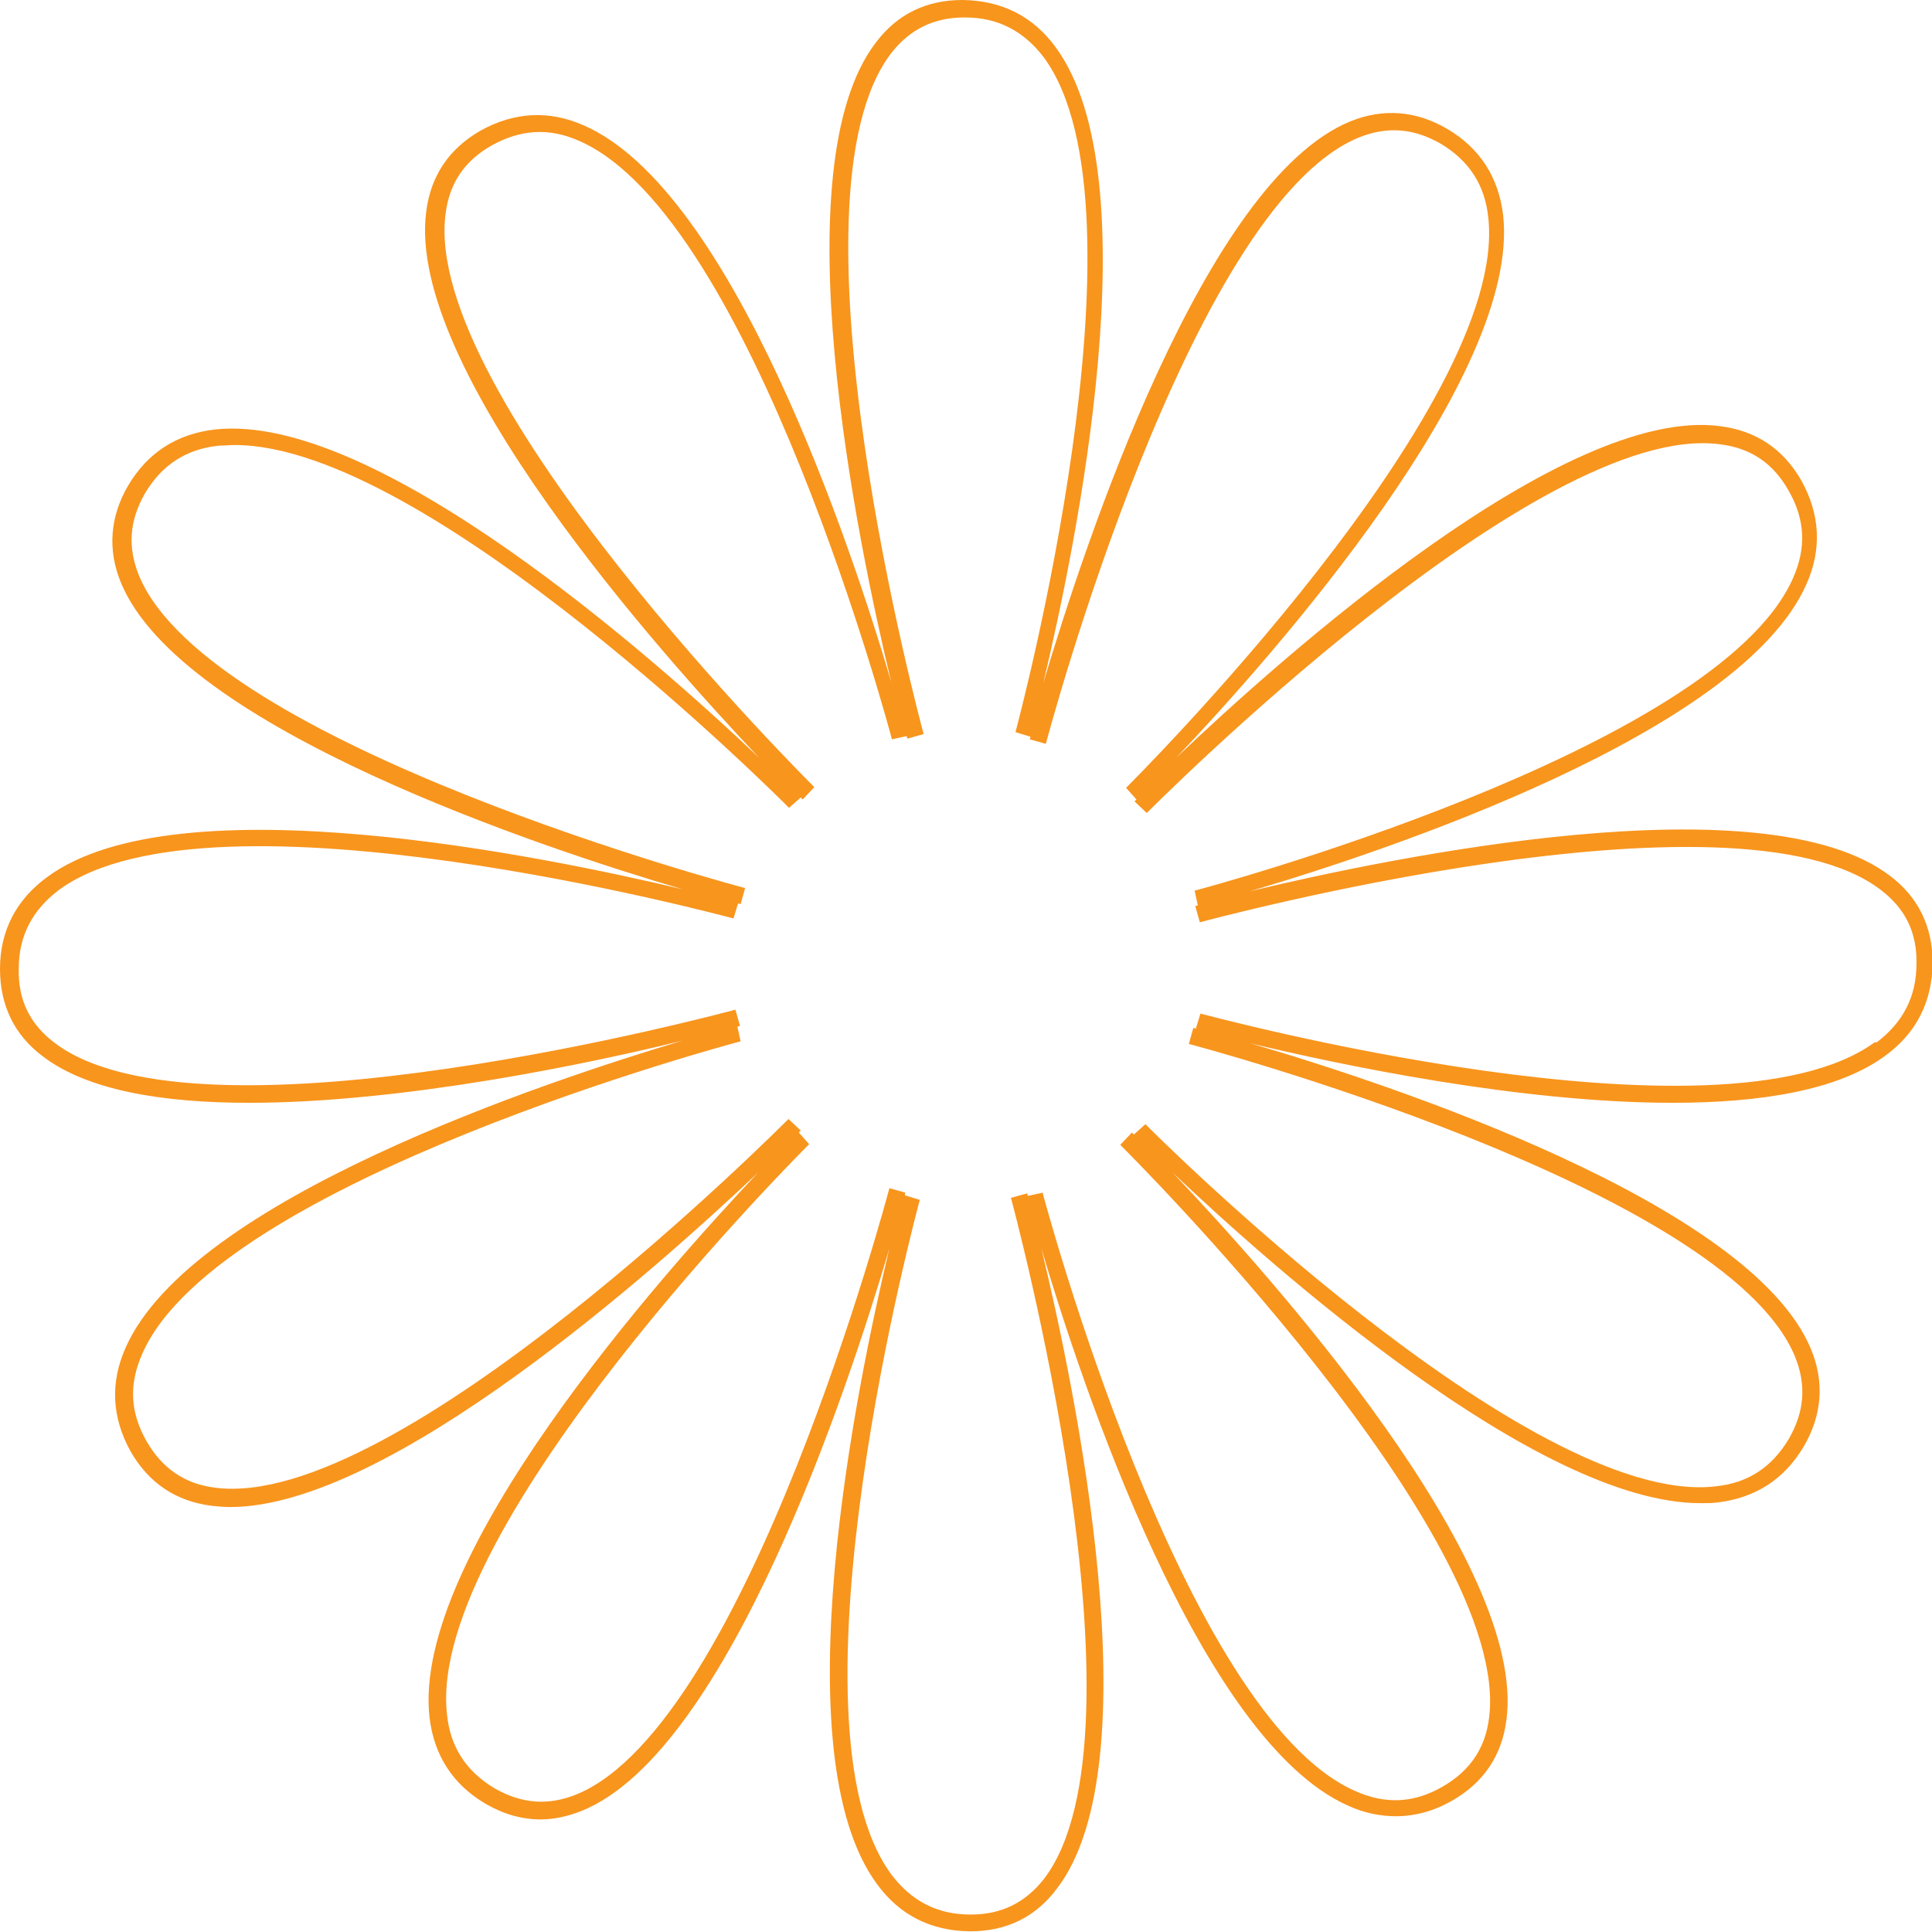 <svg width="26" height="26" viewBox="0 0 26 26" fill="none" xmlns="http://www.w3.org/2000/svg">
<g clip-path="url(#clip0_36_121259)">
<path style="mix-blend-mode:multiply" d="M25.434 11.786C23.746 10.498 18.741 11.533 16.817 11.995C18.654 11.455 23.432 9.862 24.311 7.86C24.52 7.39 24.494 6.92 24.242 6.467C23.998 6.041 23.632 5.797 23.154 5.736C21.056 5.449 17.27 8.826 15.825 10.201C17.156 8.8 20.464 5.057 20.229 2.899C20.168 2.385 19.916 1.993 19.472 1.732C19.054 1.488 18.61 1.454 18.166 1.636C16.208 2.446 14.606 7.294 14.04 9.192C14.484 7.329 15.502 2.394 14.206 0.635C13.901 0.218 13.483 0.009 12.961 0H12.952C12.465 0 12.073 0.191 11.786 0.574C10.498 2.254 11.533 7.268 11.995 9.183C11.455 7.346 9.862 2.568 7.86 1.689C7.39 1.48 6.92 1.506 6.467 1.758C6.041 2.002 5.797 2.368 5.736 2.846C5.458 4.953 8.861 8.765 10.219 10.201C8.835 8.887 5.066 5.536 2.89 5.78C2.376 5.841 1.985 6.093 1.723 6.537C1.48 6.955 1.445 7.399 1.628 7.843C2.437 9.801 7.294 11.411 9.192 11.969C7.329 11.525 2.394 10.506 0.635 11.803C0.218 12.108 0 12.526 0 13.039C0 13.527 0.191 13.927 0.574 14.214C1.175 14.676 2.194 14.841 3.351 14.841C5.432 14.841 7.947 14.31 9.183 14.005C7.346 14.554 2.568 16.138 1.689 18.14C1.48 18.61 1.506 19.08 1.758 19.533C2.002 19.959 2.368 20.203 2.846 20.264C2.925 20.273 3.012 20.281 3.099 20.281C5.24 20.281 8.818 17.087 10.201 15.781C8.887 17.174 5.536 20.943 5.78 23.11C5.841 23.624 6.093 24.015 6.537 24.276C6.781 24.416 7.024 24.485 7.277 24.485C7.46 24.485 7.651 24.442 7.843 24.364C9.801 23.554 11.411 18.697 11.969 16.799C11.525 18.662 10.506 23.598 11.803 25.356C12.108 25.774 12.526 25.983 13.048 25.991H13.057C13.544 25.991 13.936 25.8 14.223 25.417C15.52 23.728 14.475 18.714 14.014 16.799C14.554 18.627 16.147 23.424 18.149 24.303C18.358 24.398 18.575 24.442 18.784 24.442C19.045 24.442 19.298 24.372 19.541 24.233C19.968 23.989 20.212 23.624 20.273 23.145C20.551 21.038 17.139 17.209 15.781 15.781C17.113 17.043 20.69 20.229 22.884 20.229C22.962 20.229 23.041 20.229 23.11 20.22C23.624 20.159 24.015 19.907 24.276 19.463C24.52 19.045 24.555 18.601 24.372 18.157C23.563 16.199 18.732 14.597 16.826 14.04C18.018 14.327 20.447 14.841 22.509 14.841C23.685 14.841 24.738 14.676 25.373 14.206C25.791 13.901 26 13.483 26.009 12.961C26.009 12.473 25.817 12.073 25.434 11.786ZM25.234 14.023C23.171 15.537 16.225 13.657 16.155 13.64L16.094 13.84C16.094 13.84 16.068 13.84 16.06 13.831L15.999 14.049C16.068 14.066 23.206 15.964 24.155 18.253C24.311 18.636 24.285 18.993 24.076 19.359C23.85 19.741 23.528 19.959 23.084 20.003C20.569 20.29 15.459 15.18 15.415 15.128L15.259 15.268C15.259 15.268 15.241 15.25 15.233 15.241L15.076 15.407C15.128 15.459 20.368 20.664 20.038 23.128C19.985 23.537 19.776 23.833 19.419 24.041C19.028 24.268 18.645 24.285 18.236 24.102C15.903 23.075 14.049 16.12 14.031 16.051L13.831 16.094C13.831 16.094 13.831 16.068 13.823 16.06L13.605 16.12C13.622 16.19 15.555 23.319 14.049 25.286C13.796 25.608 13.474 25.765 13.065 25.765H13.057C12.613 25.765 12.264 25.582 11.995 25.225C10.48 23.171 12.36 16.216 12.378 16.147L12.177 16.086C12.177 16.086 12.177 16.06 12.186 16.051L11.969 15.99C11.951 16.06 10.054 23.197 7.764 24.146C7.381 24.303 7.024 24.276 6.659 24.068C6.276 23.841 6.058 23.511 6.015 23.067C5.736 20.534 10.837 15.45 10.889 15.398L10.75 15.241C10.75 15.241 10.767 15.224 10.776 15.215L10.611 15.059C10.558 15.111 5.353 20.351 2.89 20.02C2.481 19.968 2.185 19.759 1.976 19.402C1.75 19.01 1.732 18.627 1.915 18.218C2.933 15.886 9.897 14.031 9.967 14.014L9.923 13.814C9.923 13.814 9.949 13.814 9.958 13.805L9.897 13.588C9.827 13.605 2.698 15.537 0.731 14.031C0.4 13.779 0.244 13.457 0.252 13.039C0.252 12.595 0.435 12.247 0.792 11.977C2.855 10.463 9.801 12.343 9.871 12.36L9.932 12.16C9.932 12.16 9.958 12.16 9.967 12.169L10.027 11.951C9.958 11.934 2.82 10.036 1.871 7.747C1.715 7.364 1.741 7.007 1.95 6.641C2.176 6.258 2.507 6.041 2.951 5.997C3.02 5.997 3.09 5.989 3.16 5.989C5.762 5.989 10.567 10.82 10.619 10.872L10.776 10.732C10.776 10.732 10.793 10.75 10.802 10.759L10.959 10.593C10.907 10.541 5.667 5.336 5.997 2.872C6.05 2.463 6.25 2.167 6.615 1.958C7.007 1.741 7.39 1.715 7.799 1.898C10.132 2.925 11.986 9.879 12.003 9.949L12.204 9.906C12.204 9.906 12.204 9.932 12.212 9.94L12.43 9.879C12.412 9.81 10.48 2.681 11.995 0.714C12.247 0.392 12.569 0.235 12.978 0.235H12.987C13.431 0.235 13.779 0.418 14.049 0.775C15.555 2.829 13.683 9.784 13.666 9.853L13.866 9.914C13.866 9.914 13.866 9.94 13.857 9.949L14.075 10.01C14.092 9.94 15.99 2.803 18.279 1.854C18.662 1.697 19.019 1.723 19.385 1.932C19.768 2.159 19.985 2.489 20.029 2.933C20.307 5.475 15.207 10.55 15.154 10.602L15.294 10.759C15.294 10.759 15.276 10.776 15.268 10.785L15.433 10.941C15.485 10.889 20.699 5.64 23.154 5.98C23.563 6.032 23.859 6.232 24.068 6.598C24.294 6.99 24.311 7.373 24.129 7.782C23.101 10.114 16.147 11.969 16.077 11.986L16.12 12.186C16.12 12.186 16.094 12.186 16.086 12.195L16.147 12.412C16.216 12.395 23.345 10.463 25.312 11.977C25.643 12.23 25.8 12.552 25.791 12.97C25.791 13.414 25.608 13.762 25.251 14.031L25.234 14.023Z" fill="#F8951D"/>
</g>
<defs>
<clipPath id="clip0_36_121259">
<rect width="26" height="26" fill="white"/>
</clipPath>
</defs>
</svg>

